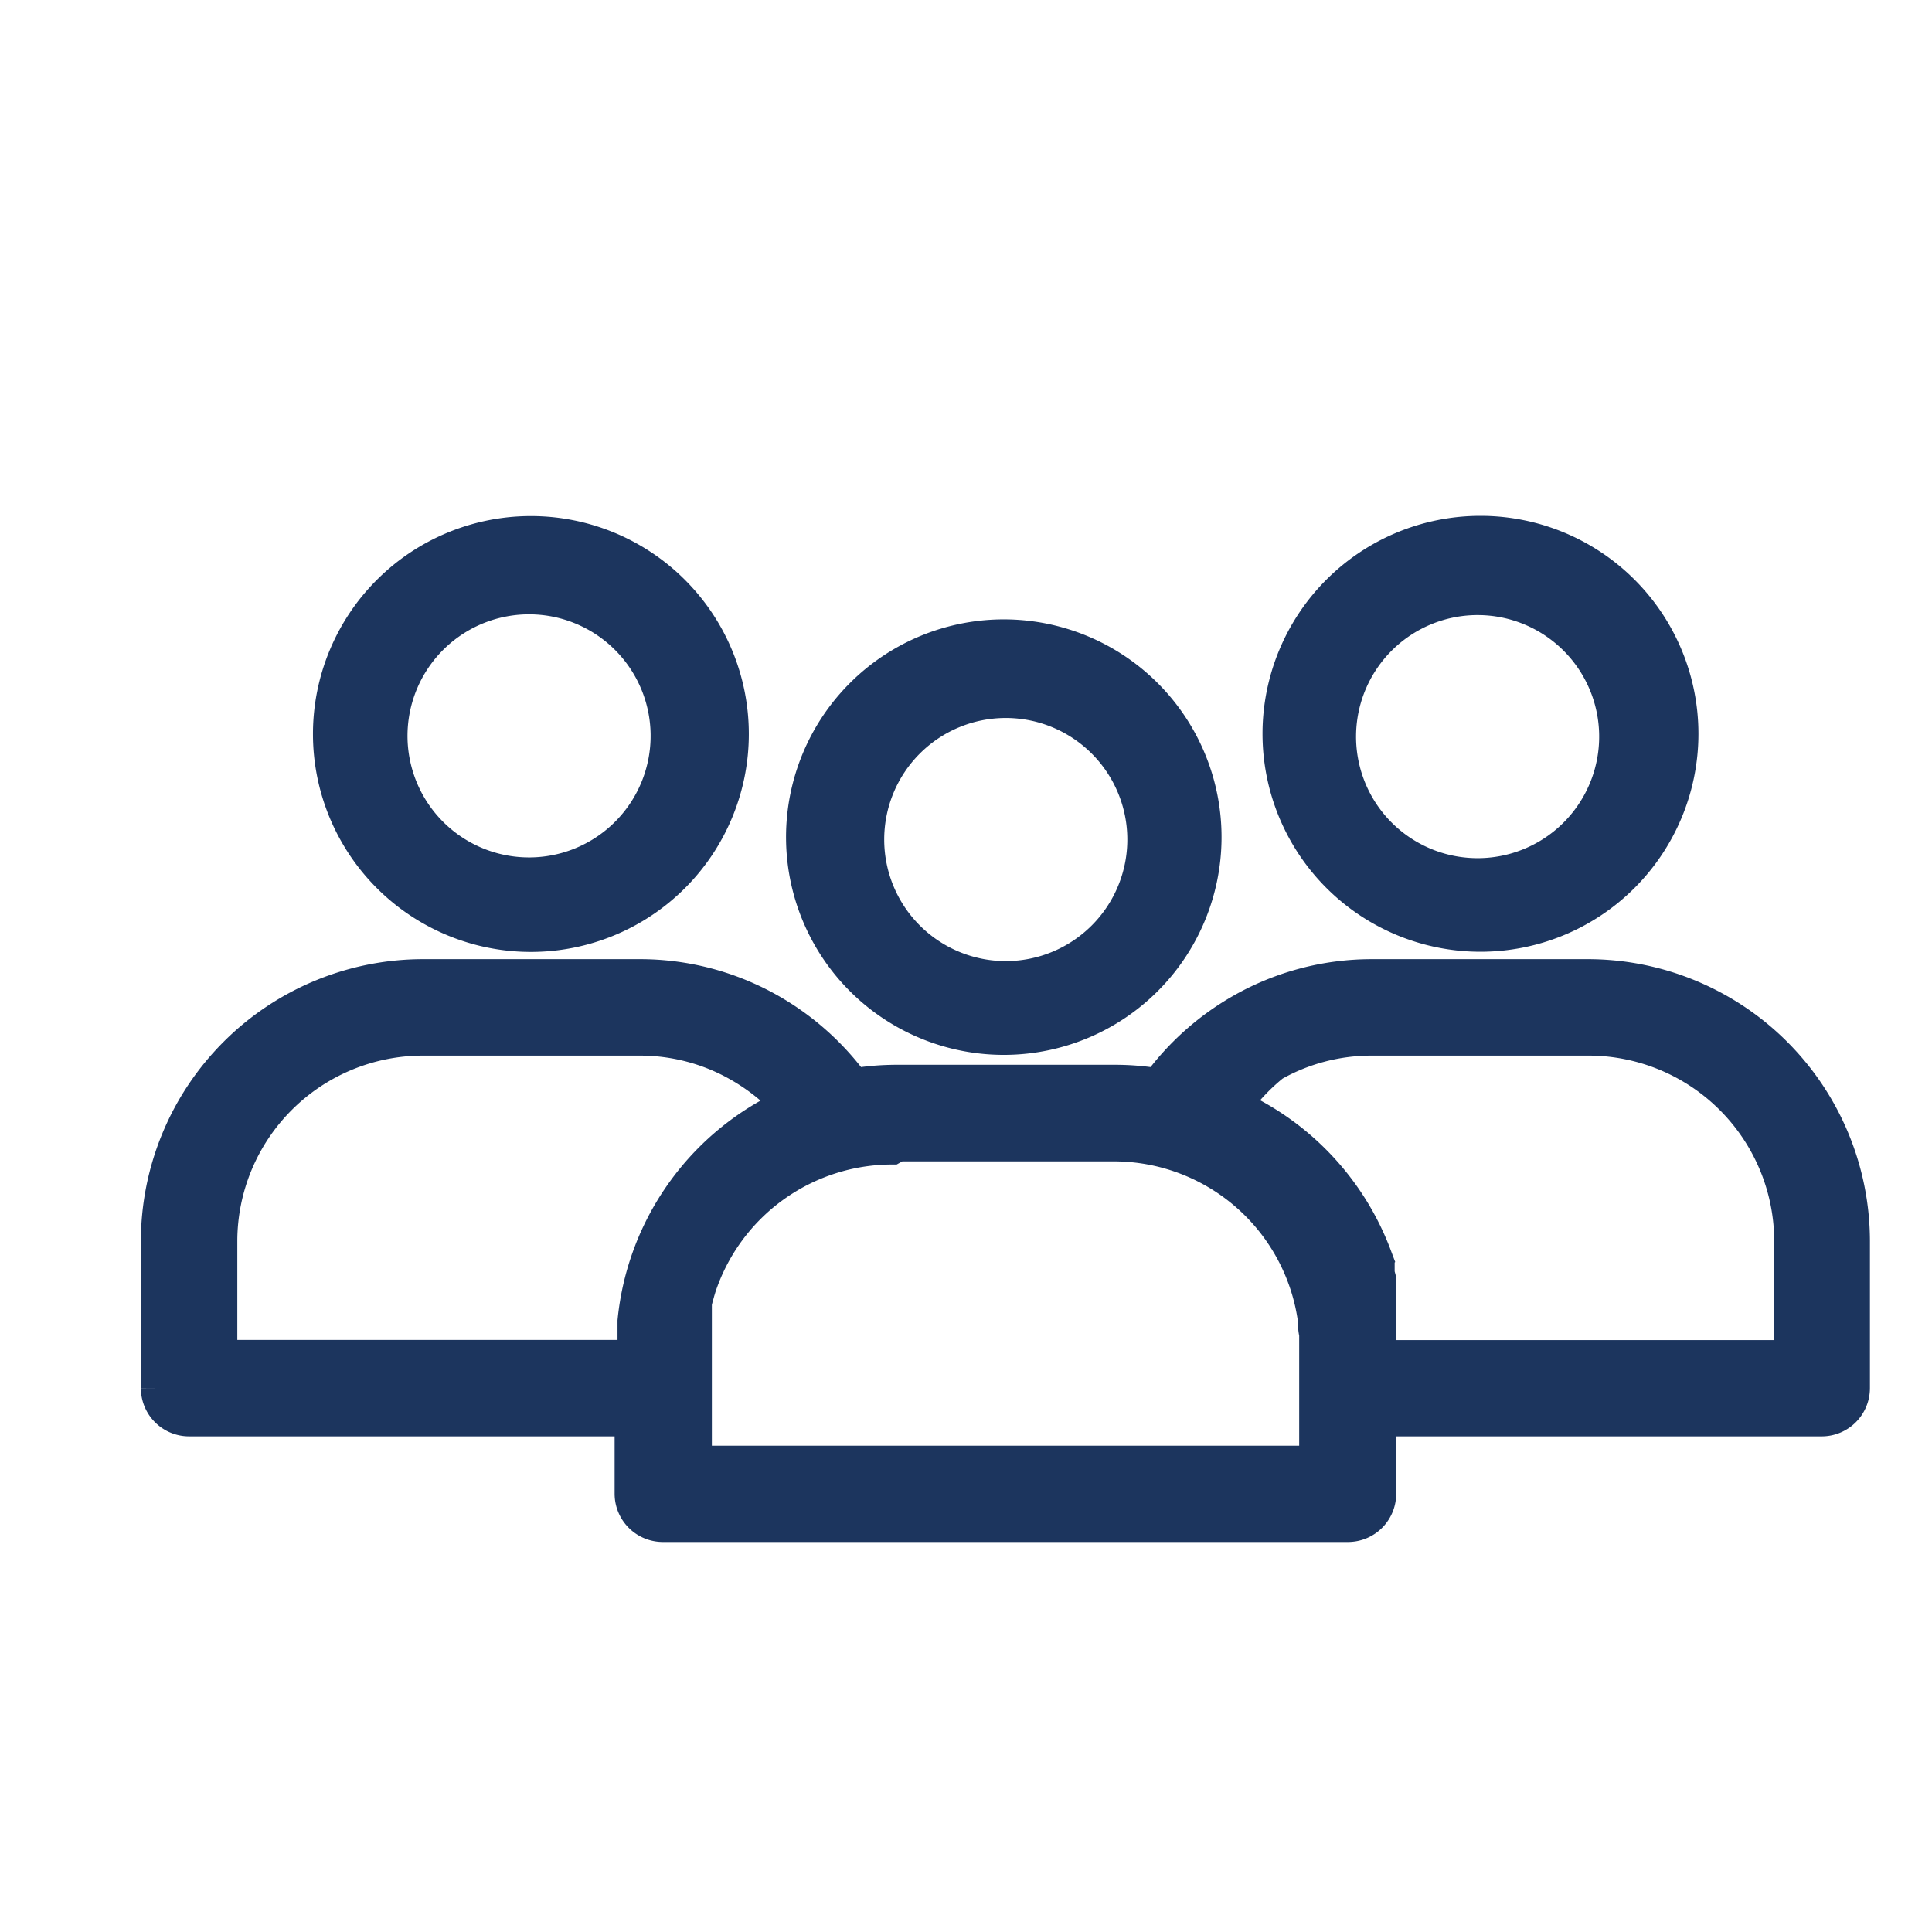 <svg xmlns="http://www.w3.org/2000/svg" width="24" height="24" viewBox="0 0 24 24">
    <g fill="#1C355E" fill-rule="nonzero" stroke="#1C355E" stroke-width=".5">
        <path d="M19.739 12.165h-2.698c-.558 0-1.106.144-1.591.419-.413.234-.77.555-1.047.941a3.234 3.234 0 0 0-.558-.048h-2.701c-.187 0-.374.016-.558.048a3.278 3.278 0 0 0-1.047-.941 3.223 3.223 0 0 0-1.591-.419H5.25A3.257 3.257 0 0 0 2 15.415v1.831a.349.349 0 0 0 .35.347h5.535v.962c0 .193.156.35.35.35h8.51a.349.349 0 0 0 .349-.35v-.962h5.536a.349.349 0 0 0 .349-.35v-1.829a3.257 3.257 0 0 0-3.24-3.249zM7.921 16.413v.482H2.698v-1.48a2.558 2.558 0 0 1 2.552-2.552h2.698c.437 0 .866.112 1.246.328.255.144.484.33.677.55a3.266 3.266 0 0 0-1.95 2.672zm8.468.313v1.483H8.593v-1.51-.079-.187-.253l.014-.058.024-.087.017-.057a2.566 2.566 0 0 1 2.426-1.762l.07-.039h2.7a2.56 2.56 0 0 1 2.53 2.227c0 .053 0 .106.015.159v.163zm5.901.171h-5.199v-.21-.079-.082V15.886l-.016-.06V15.709l-.034-.095a3.276 3.276 0 0 0-1.772-1.855c.145-.215.321-.406.523-.568.38-.216.81-.328 1.246-.328h2.701a2.559 2.559 0 0 1 2.551 2.551v1.483zM8.335 7.383a2.457 2.457 0 1 0-3.48 3.47 2.457 2.457 0 0 0 3.48-3.47zm-.493 2.977a1.76 1.76 0 1 1-2.489-2.488 1.76 1.76 0 0 1 2.489 2.488zM18.393 6.658a2.457 2.457 0 1 0-.004 4.915 2.457 2.457 0 0 0 .004-4.915zm1.242 3.701a1.76 1.76 0 1 1-2.488-2.488 1.76 1.76 0 0 1 2.488 2.488z"/>
        <path d="M14.228 8.686a2.455 2.455 0 1 0-3.465 3.478 2.455 2.455 0 0 0 3.465-3.478zm-1.734 3.503a1.76 1.76 0 1 1 0-3.52 1.76 1.76 0 0 1 0 3.52z"/>
    </g>
</svg>
